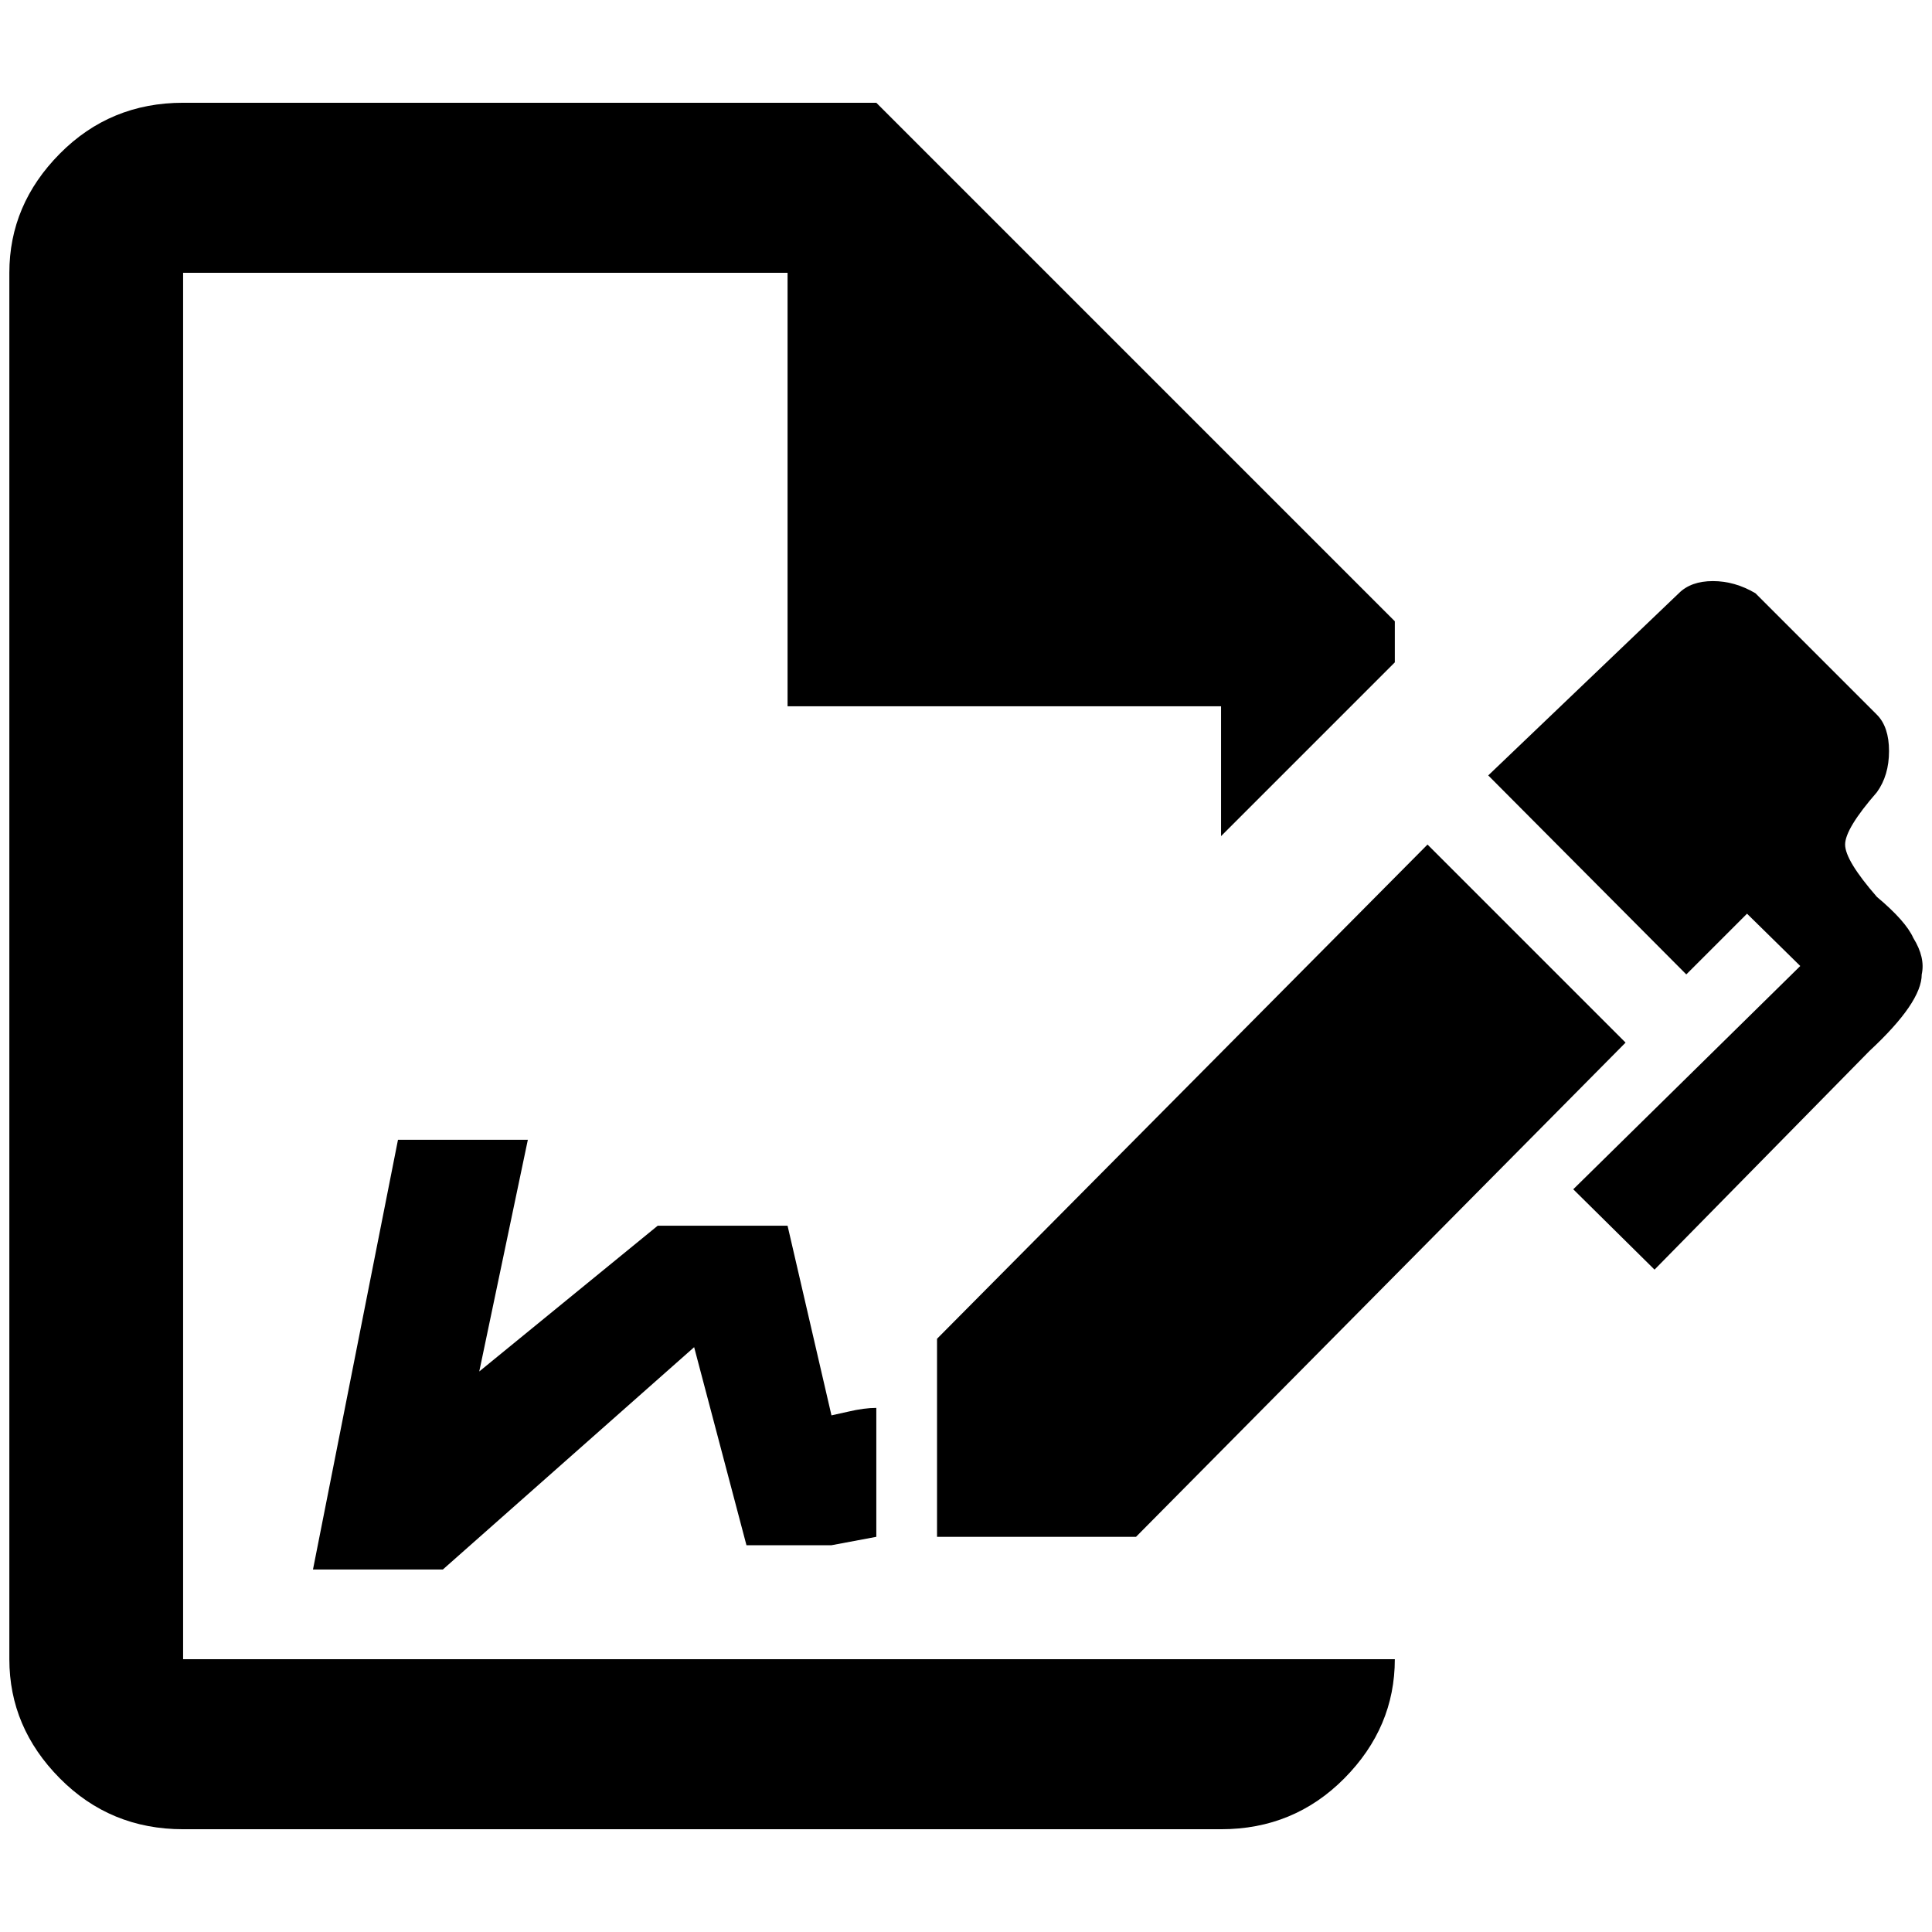 <?xml version="1.0" standalone="no"?>
<!DOCTYPE svg PUBLIC "-//W3C//DTD SVG 1.1//EN" "http://www.w3.org/Graphics/SVG/1.1/DTD/svg11.dtd" >
<svg xmlns="http://www.w3.org/2000/svg" xmlns:xlink="http://www.w3.org/1999/xlink" version="1.1" width="2048" height="2048" viewBox="-10 0 2068 2048">
   <path fill="currentColor"
d="M1730 1106l-524 529h-213v-212l525 -529zM2047 1033q0 30 -56 82l-230 234l-87 -86l243 -239l-57 -56l-65 65l-212 -213l204 -195q13 -13 36.5 -13t45.5 13l130 130q13 13 13 39t-13 44q-34 39 -34 56t34 56q31 26 39 44q13 21 9 39zM186 1766v-1484h647v464h464v139
l186 -186v-44l-555 -555h-742q-78 0 -132 54.5t-54 127.5v1484q0 73 54 127.5t132 54.5h1111q78 0 132 -54.5t54 -127.5h-1297zM928 1497q-13 0 -30 4l-18 4l-47 -203h-139l-191 156l52 -248h-139l-91 460h139l269 -238l56 212h91l48 -9v-138z" />
</svg>
